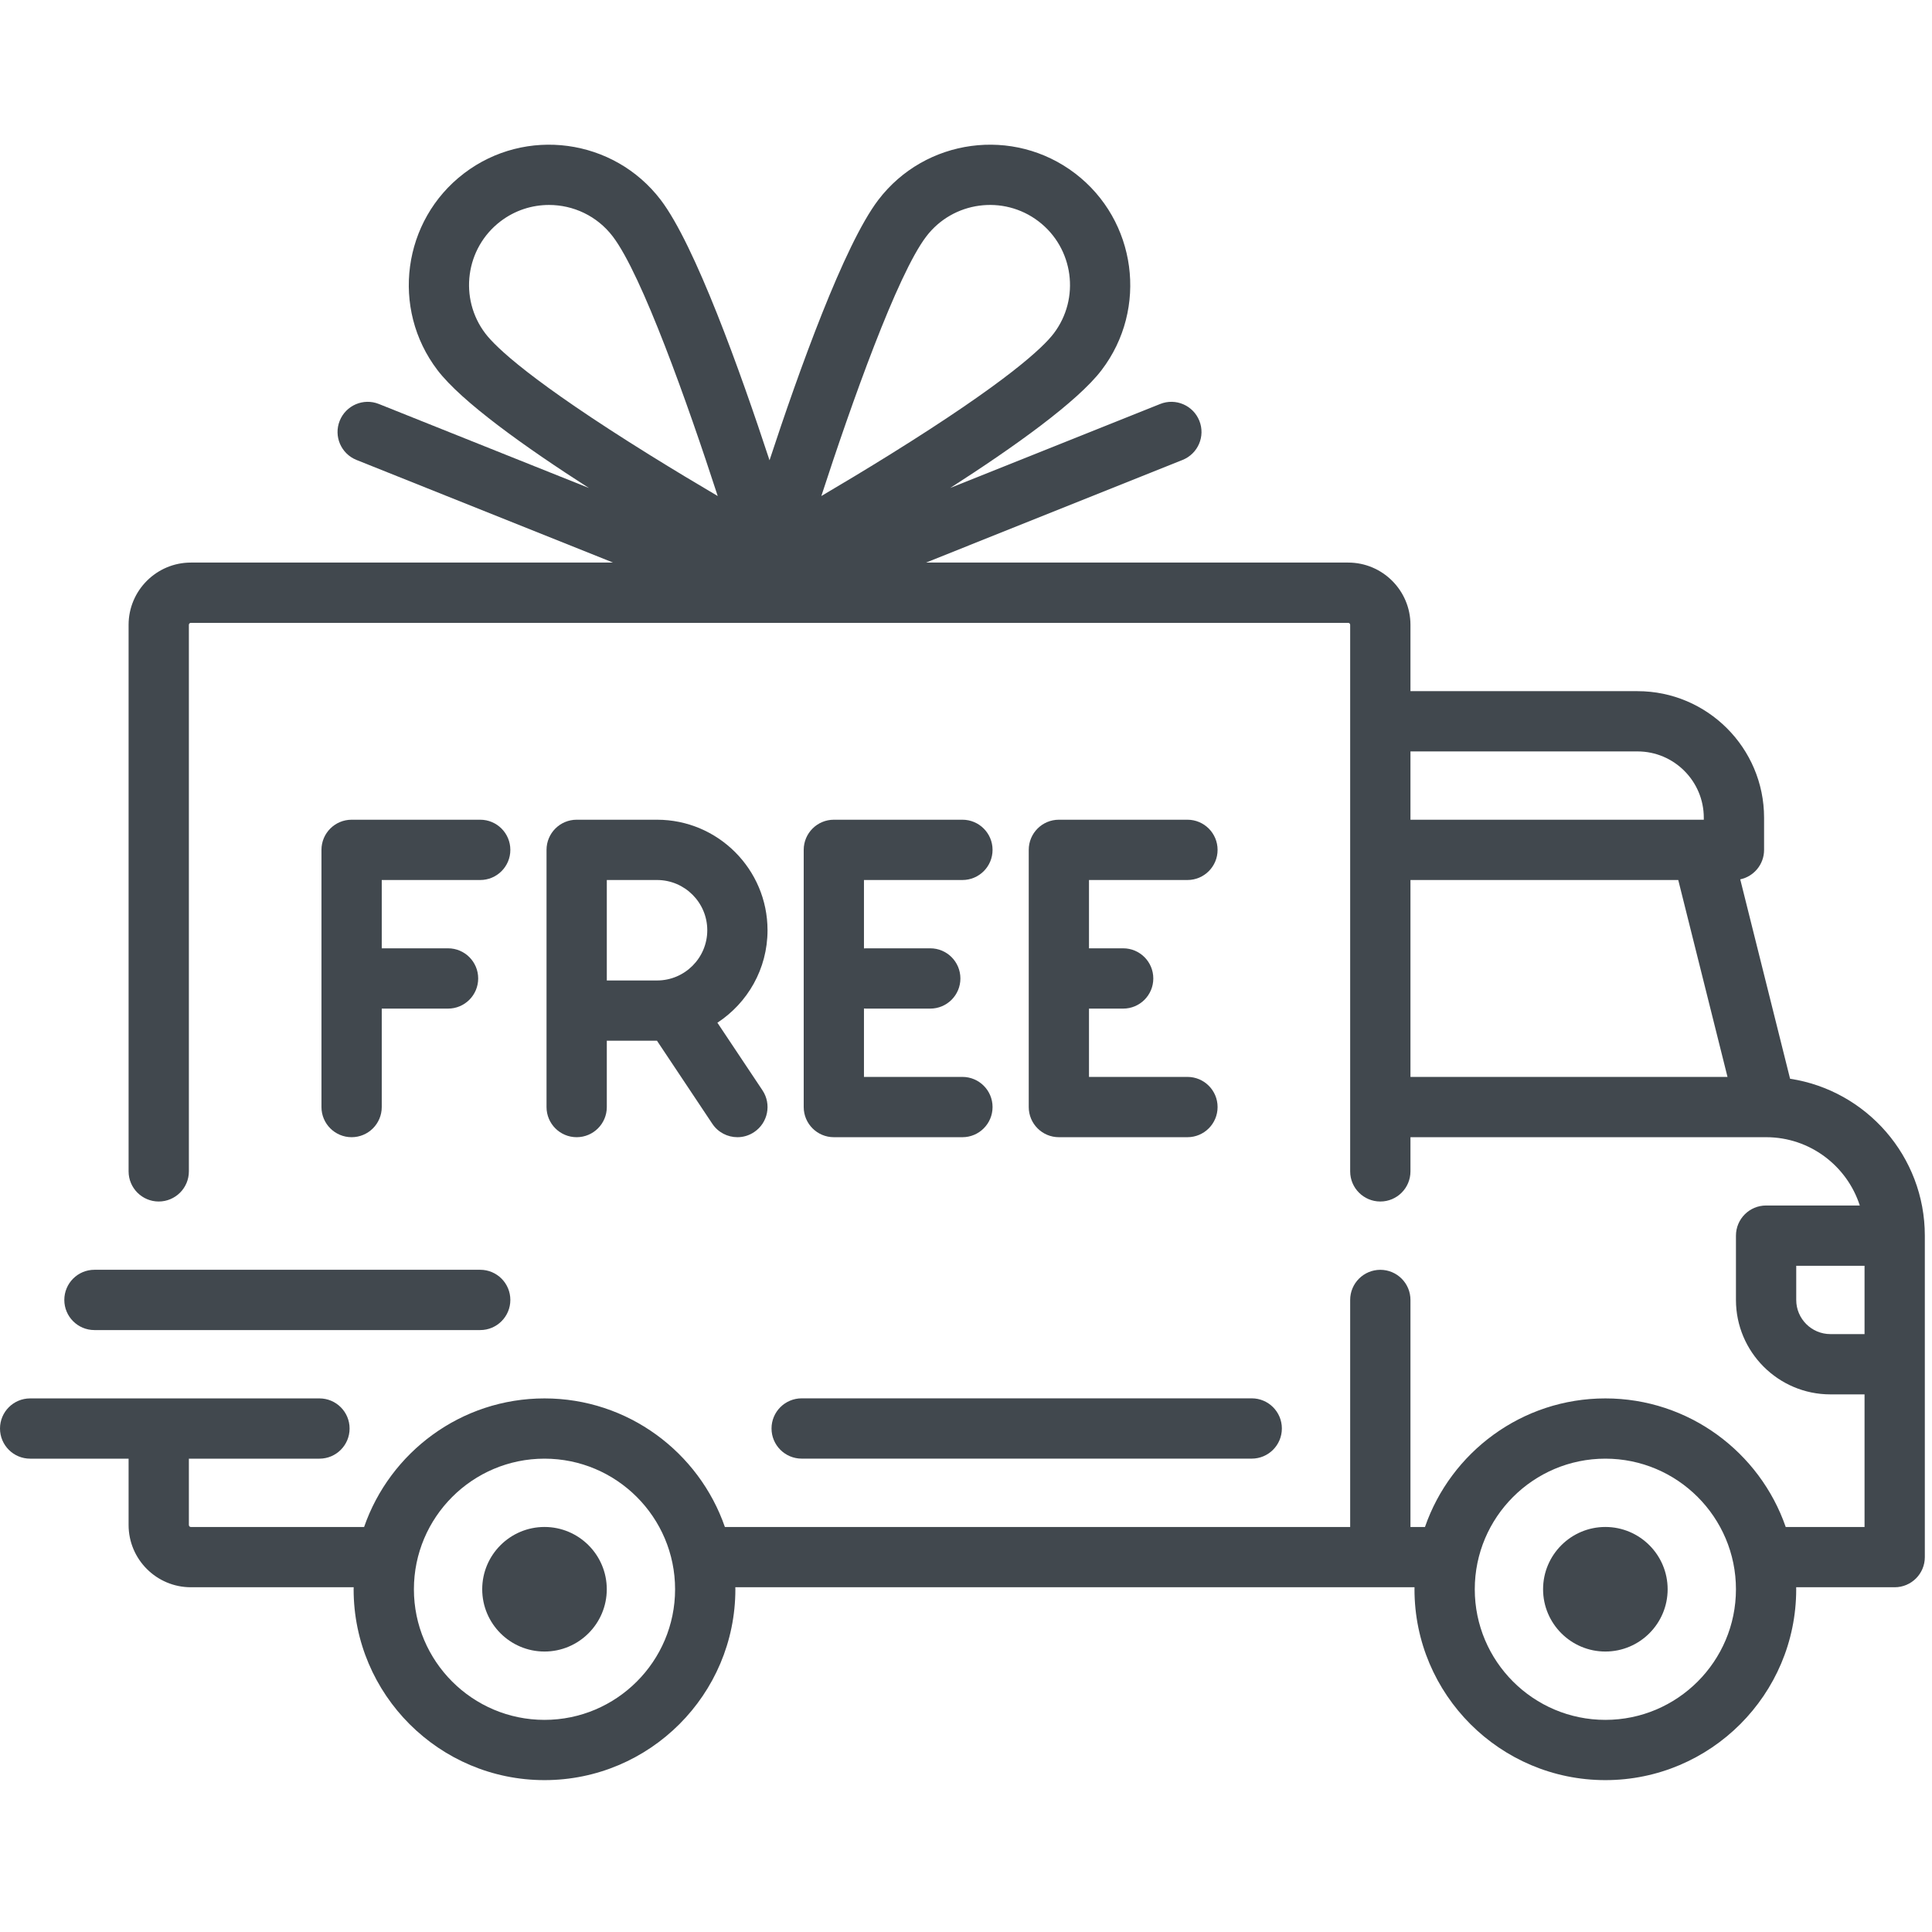 <svg width="59" height="59" viewBox="0 0 59 59" fill="none" xmlns="http://www.w3.org/2000/svg">
<g clip-path="url(#clip0)">
<path d="M54.666 32.943L53.144 26.854C53.56 26.766 53.872 26.396 53.872 25.954V24.972C53.872 22.841 52.138 21.107 50.007 21.107H43.073V19.082C43.073 18.033 42.22 17.18 41.171 17.18H28.279L36.113 14.046C36.585 13.857 36.815 13.322 36.626 12.85C36.437 12.378 35.902 12.148 35.43 12.337L29.015 14.903C30.97 13.649 32.904 12.268 33.64 11.303C35.073 9.424 34.71 6.729 32.831 5.295C30.952 3.862 28.257 4.225 26.823 6.104C25.776 7.478 24.394 11.336 23.5 14.056C22.606 11.337 21.224 7.478 20.177 6.104C18.743 4.225 16.048 3.862 14.169 5.295C12.29 6.729 11.927 9.424 13.36 11.303C14.096 12.268 16.03 13.649 17.985 14.903L11.57 12.337C11.098 12.148 10.563 12.378 10.374 12.85C10.185 13.322 10.415 13.857 10.887 14.046L18.721 17.18H5.829C4.78 17.18 3.927 18.033 3.927 19.082V35.771C3.927 36.279 4.339 36.692 4.847 36.692C5.355 36.692 5.768 36.28 5.768 35.771V19.082C5.768 19.048 5.795 19.021 5.829 19.021H41.171C41.205 19.021 41.232 19.048 41.232 19.082V35.772C41.232 36.28 41.644 36.692 42.153 36.692C42.661 36.692 43.073 36.28 43.073 35.772V34.728H53.93C53.931 34.728 53.932 34.728 53.933 34.728C53.934 34.728 53.935 34.728 53.936 34.728C55.272 34.729 56.406 35.606 56.795 36.814H53.933C53.425 36.814 53.013 37.227 53.013 37.735V39.698C53.013 41.288 54.307 42.582 55.897 42.582H56.94V46.632H54.533C53.743 44.349 51.573 42.705 49.025 42.705C46.477 42.705 44.306 44.349 43.516 46.632H43.073V39.698C43.073 39.19 42.661 38.778 42.153 38.778C41.644 38.778 41.232 39.19 41.232 39.698V46.632H22.137C21.346 44.349 19.176 42.705 16.628 42.705C14.08 42.705 11.91 44.349 11.119 46.632H5.829C5.795 46.632 5.768 46.604 5.768 46.57V44.545H9.756C10.264 44.545 10.676 44.133 10.676 43.625C10.676 43.117 10.264 42.705 9.756 42.705H0.92C0.412 42.705 0 43.117 0 43.625C0 44.133 0.412 44.545 0.92 44.545H3.927V46.57C3.927 47.619 4.78 48.472 5.829 48.472H10.801C10.8 48.493 10.799 48.513 10.799 48.534C10.799 51.748 13.414 54.362 16.628 54.362C19.842 54.362 22.457 51.748 22.457 48.534C22.457 48.513 22.456 48.493 22.455 48.472H43.197C43.197 48.493 43.196 48.513 43.196 48.534C43.196 51.748 45.811 54.362 49.025 54.362C52.239 54.362 54.853 51.748 54.853 48.534C54.853 48.513 54.852 48.493 54.852 48.472H57.86C58.368 48.472 58.781 48.06 58.781 47.552V37.735C58.781 35.311 56.992 33.297 54.666 32.943ZM19.85 13.899C16.22 11.643 15.143 10.605 14.824 10.187C14.006 9.114 14.213 7.577 15.285 6.759C15.727 6.422 16.248 6.259 16.766 6.259C17.503 6.259 18.232 6.59 18.713 7.221C19.603 8.388 20.998 12.317 21.918 15.148C21.297 14.783 20.583 14.354 19.85 13.899ZM25.082 15.148C26.003 12.317 27.397 8.388 28.287 7.221C29.105 6.148 30.642 5.941 31.715 6.759C32.787 7.577 32.994 9.114 32.176 10.187C31.857 10.605 30.78 11.643 27.15 13.899C26.418 14.354 25.703 14.782 25.082 15.148ZM43.073 22.947H50.007C51.123 22.947 52.031 23.856 52.031 24.972V25.034H43.073V22.947ZM43.073 32.887V26.874H51.251L52.755 32.887H43.073ZM16.628 52.522C14.429 52.522 12.64 50.733 12.64 48.534C12.64 46.334 14.429 44.545 16.628 44.545C18.827 44.545 20.616 46.334 20.616 48.534C20.616 50.733 18.827 52.522 16.628 52.522ZM49.025 52.522C46.826 52.522 45.037 50.733 45.037 48.534C45.037 46.334 46.826 44.545 49.025 44.545C51.224 44.545 53.013 46.334 53.013 48.534C53.013 50.733 51.224 52.522 49.025 52.522ZM56.94 40.741H55.897C55.322 40.741 54.854 40.273 54.854 39.698V38.655H56.94V40.741H56.94Z" fill="#41484E"/>
<path d="M16.628 46.631C15.579 46.631 14.726 47.484 14.726 48.533C14.726 49.582 15.579 50.435 16.628 50.435C17.677 50.435 18.53 49.582 18.53 48.533C18.53 47.484 17.677 46.631 16.628 46.631Z" fill="#41484E"/>
<path d="M49.025 46.631C47.976 46.631 47.123 47.484 47.123 48.533C47.123 49.582 47.976 50.435 49.025 50.435C50.074 50.435 50.927 49.582 50.927 48.533C50.927 47.484 50.074 46.631 49.025 46.631Z" fill="#41484E"/>
<path d="M38.226 42.703H24.482C23.974 42.703 23.561 43.115 23.561 43.623C23.561 44.132 23.974 44.544 24.482 44.544H38.226C38.734 44.544 39.146 44.132 39.146 43.623C39.146 43.115 38.734 42.703 38.226 42.703Z" fill="#41484E"/>
<path d="M14.665 38.777H2.884C2.376 38.777 1.964 39.189 1.964 39.698C1.964 40.206 2.376 40.618 2.884 40.618H14.665C15.173 40.618 15.585 40.206 15.585 39.698C15.585 39.189 15.173 38.777 14.665 38.777Z" fill="#41484E"/>
<path d="M14.665 25.033H10.738C10.229 25.033 9.817 25.445 9.817 25.954V33.807C9.817 34.316 10.229 34.728 10.738 34.728C11.246 34.728 11.658 34.316 11.658 33.807V30.801H13.683C14.191 30.801 14.603 30.389 14.603 29.88C14.603 29.372 14.191 28.96 13.683 28.96H11.658V26.874H14.665C15.173 26.874 15.585 26.462 15.585 25.954C15.585 25.445 15.173 25.033 14.665 25.033Z" fill="#41484E"/>
<path d="M21.908 31.232C22.829 30.629 23.439 29.589 23.439 28.408C23.439 26.547 21.926 25.033 20.065 25.033H17.61C17.102 25.033 16.69 25.445 16.69 25.954V33.807C16.69 34.316 17.102 34.728 17.61 34.728C18.119 34.728 18.531 34.316 18.531 33.807V31.782H20.063L21.753 34.318C21.93 34.584 22.222 34.728 22.52 34.728C22.695 34.728 22.872 34.678 23.029 34.573C23.452 34.291 23.567 33.72 23.285 33.297L21.908 31.232ZM20.065 29.942H18.531V26.874H20.065C20.911 26.874 21.599 27.562 21.599 28.408C21.599 29.254 20.911 29.942 20.065 29.942Z" fill="#41484E"/>
<path d="M29.391 32.887H26.384V30.798C26.405 30.799 26.425 30.801 26.446 30.801H28.409C28.917 30.801 29.329 30.389 29.329 29.881C29.329 29.372 28.917 28.96 28.409 28.96H26.446C26.425 28.96 26.405 28.962 26.384 28.963V26.874H29.391C29.899 26.874 30.311 26.462 30.311 25.954C30.311 25.445 29.899 25.033 29.391 25.033H25.464C24.956 25.033 24.544 25.445 24.544 25.954V33.807C24.544 34.316 24.956 34.728 25.464 34.728H29.391C29.899 34.728 30.311 34.316 30.311 33.807C30.311 33.299 29.899 32.887 29.391 32.887Z" fill="#41484E"/>
<path d="M36.263 32.887H33.256V30.801H34.3C34.808 30.801 35.22 30.389 35.22 29.881C35.22 29.372 34.808 28.96 34.3 28.96H33.256V26.874H36.263C36.771 26.874 37.183 26.462 37.183 25.954C37.183 25.445 36.771 25.033 36.263 25.033H32.336C31.828 25.033 31.416 25.445 31.416 25.954V33.807C31.416 34.316 31.828 34.728 32.336 34.728H36.263C36.771 34.728 37.183 34.316 37.183 33.807C37.183 33.299 36.771 32.887 36.263 32.887Z" fill="#41484E"/>
</g>
<defs>
<clipPath id="clip0">
<rect width="58.781" height="58.781" fill="white"/>
</clipPath>
</defs>
</svg>
